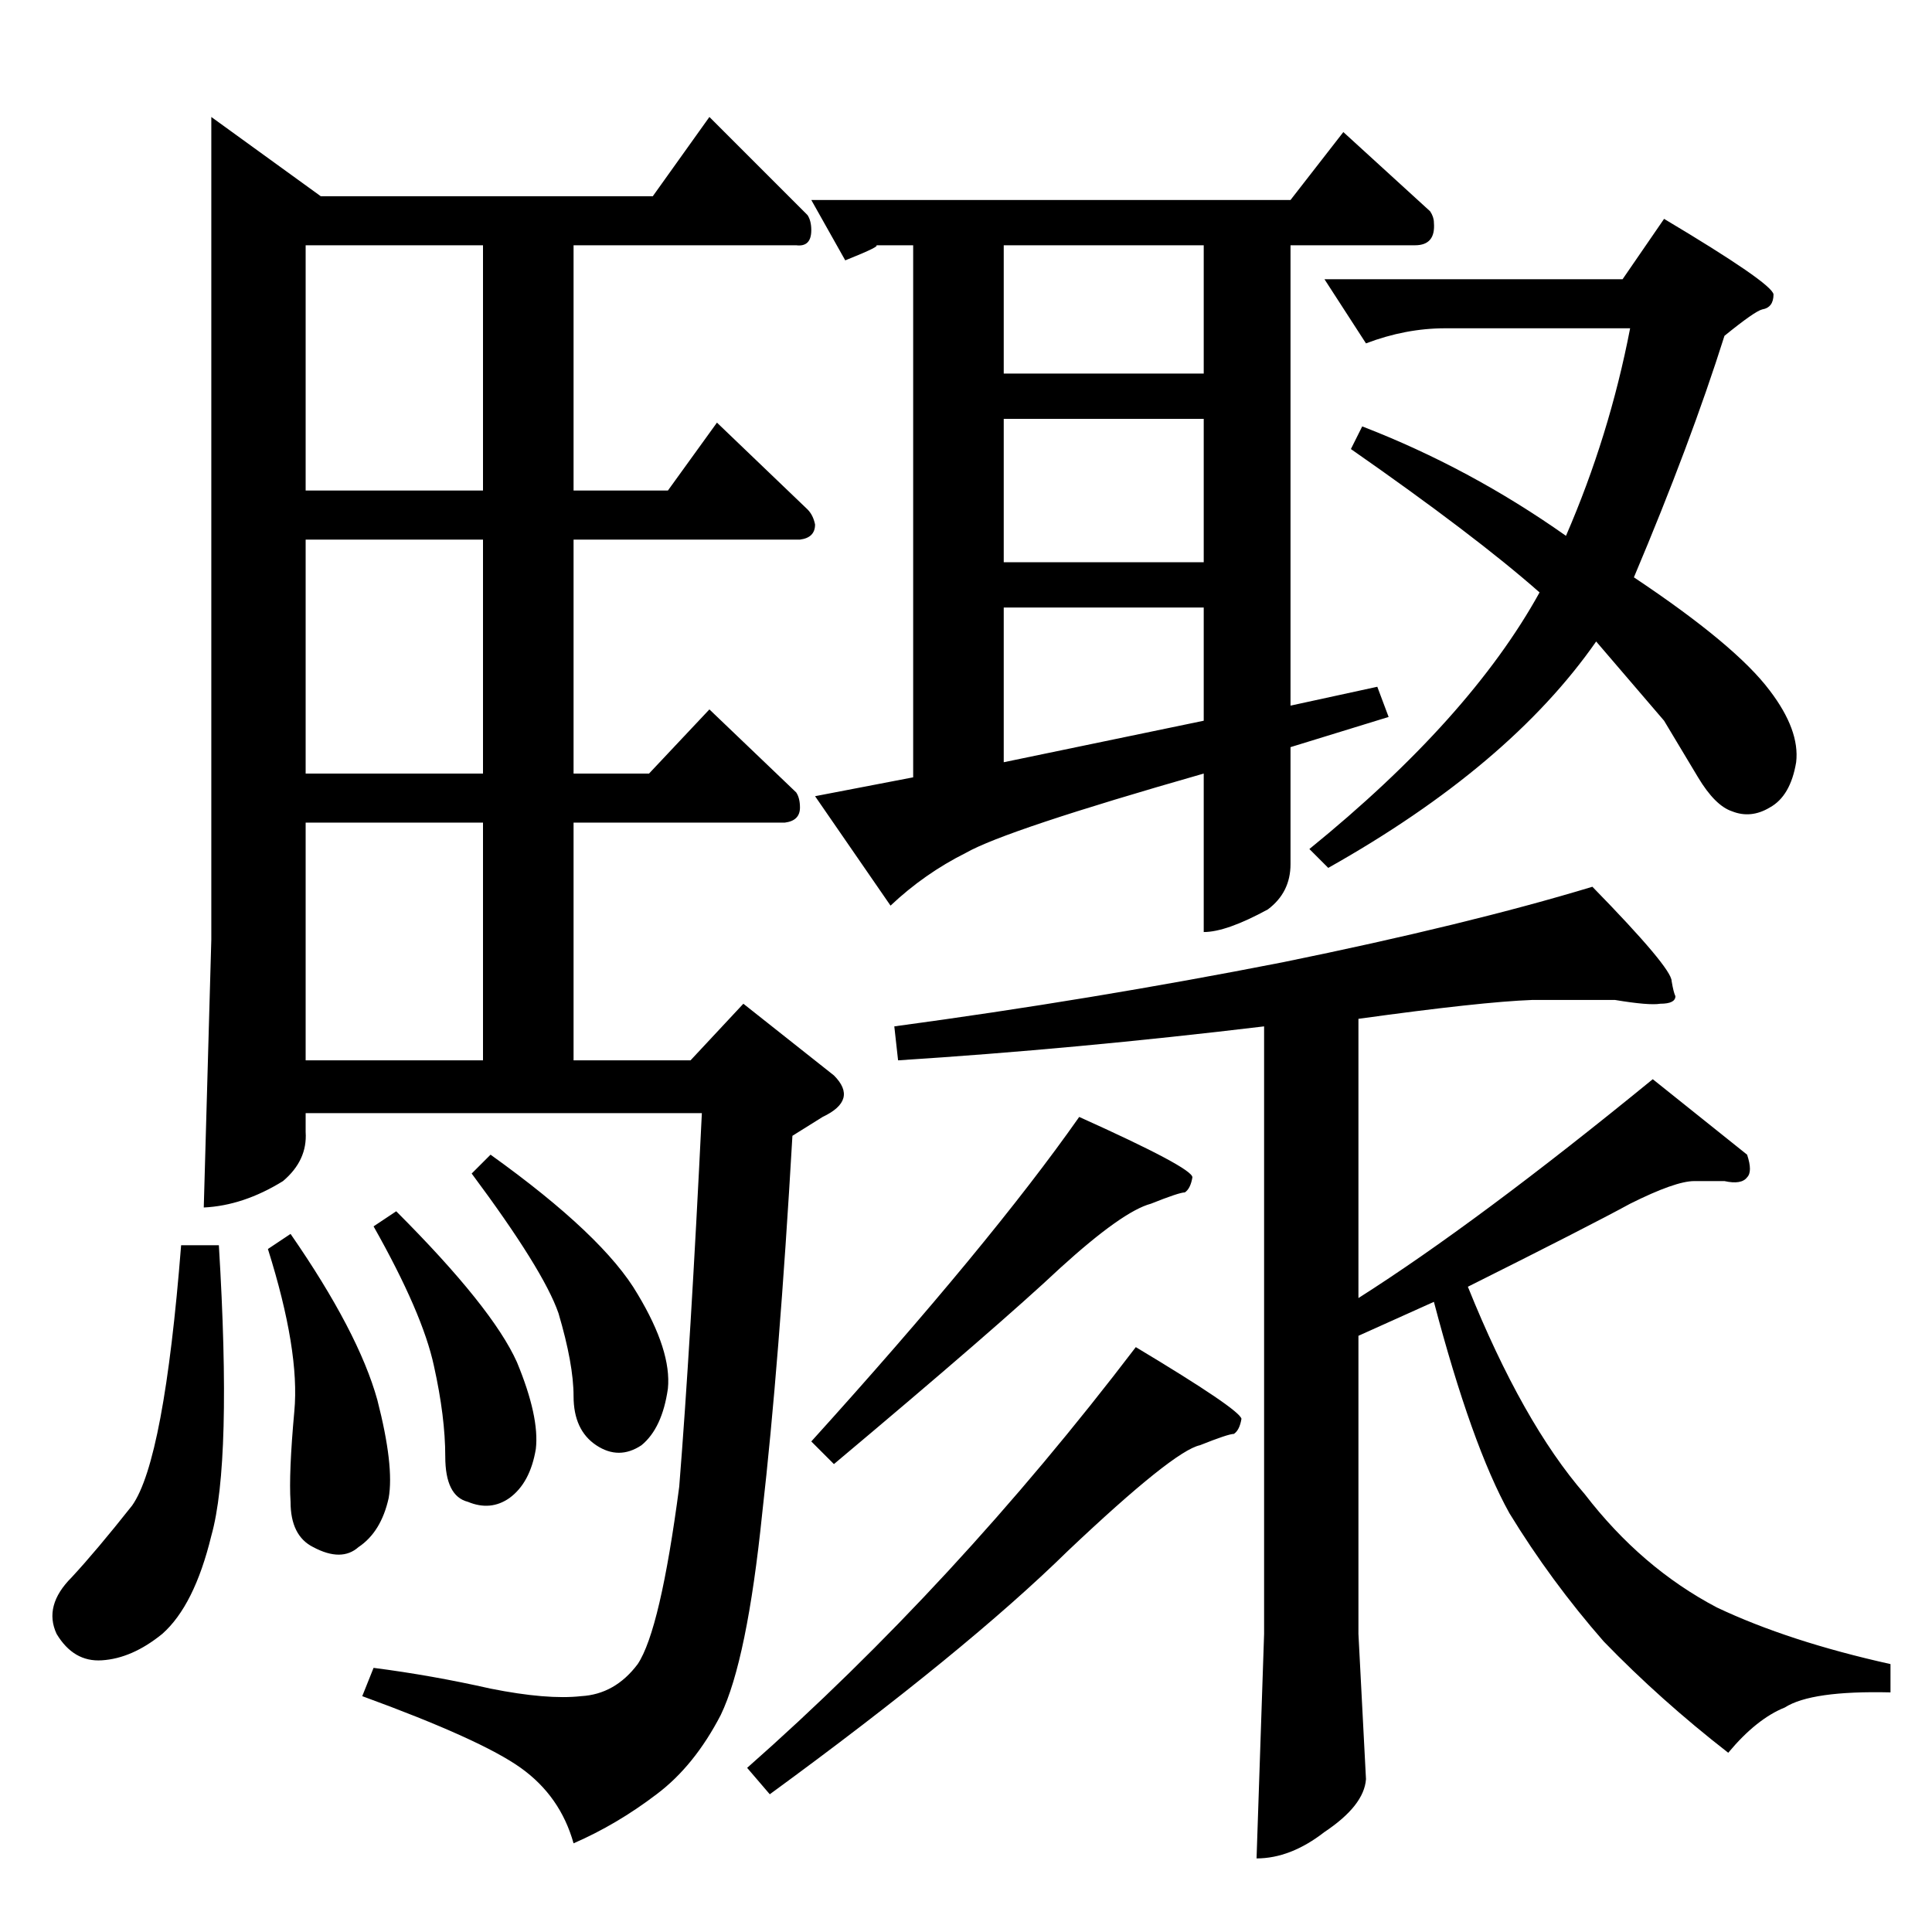 <?xml version="1.0" standalone="no"?>
<!DOCTYPE svg PUBLIC "-//W3C//DTD SVG 1.1//EN" "http://www.w3.org/Graphics/SVG/1.1/DTD/svg11.dtd" >
<svg xmlns="http://www.w3.org/2000/svg" xmlns:xlink="http://www.w3.org/1999/xlink" version="1.1" viewBox="0 -205 1024 1024">
  <g transform="matrix(1 0 0 -1 0 819)">
   <path fill="currentColor"
d="M430 918h254l28 36l46 -42q2 -3 2 -6q1 -12 -10 -12h-66v-244l46 10l6 -16l-52 -16v-62q0 -15 -12 -24q-22 -12 -34 -12v84q-105 -30 -126 -42q-22 -11 -40 -28l-40 58l52 10v282h-20q4 0 -16 -8l-18 32v0v0zM532 620l106 22v60h-106v-82v0v0zM532 726h106v76h-106v-76v0
v0zM532 826h106v68h-106v-68v0v0zM670 480q-100 -12 -194 -18l-2 18q104 14 206 34q98 20 164 40q42 -43 42 -50q1 -6 2 -8q0 -4 -8 -4q-6 -1 -24 2h-44q-27 -1 -92 -10v-148q63 40 156 116l50 -40q3 -9 0 -12q-3 -4 -12 -2h-16q-10 0 -34 -12q-22 -12 -86 -44
q29 -72 62 -110q30 -39 70 -60q38 -18 92 -30v-15q-42 1 -56 -8q-15 -6 -30 -24q-36 28 -66 59q-28 32 -50 68q-20 36 -40 112l-40 -18v-158l4 -77q-1 -14 -22 -28q-18 -14 -36 -14l4 119v322v0v0zM430 260q95 105 142 172q60 -27 60 -32q-1 -6 -4 -8q-3 0 -18 -6
q-15 -4 -48 -34q-33 -31 -120 -104l-12 12v0v0zM396 87q110 97 206 223q55 -33 56 -38q-1 -6 -4 -8q-3 0 -18 -6q-14 -3 -70 -56q-54 -53 -158 -129l-12 14v0v0zM864 850h-98q-21 0 -42 -8l-22 34h158l22 32q57 -34 58 -40q0 -7 -6 -8q-4 -1 -20 -14q-18 -57 -48 -128
q54 -36 72 -60q16 -21 14 -38q-3 -18 -14 -24q-10 -6 -20 -2q-9 3 -18 18l-18 30t-36 42q-46 -66 -142 -120l-10 10q85 69 122 136q-34 30 -100 76l6 12q57 -22 108 -58q23 53 34 110v0v0zM170 920h176l30 42l52 -52q2 -3 2 -8q0 -9 -8 -8h-118v-130h50l26 36l48 -46
q3 -3 4 -8q0 -7 -8 -8h-120v-124h40l32 34l46 -44q2 -3 2 -8q0 -7 -8 -8h-112v-126h62l28 30l48 -38q13 -13 -6 -22l-16 -10q-7 -121 -16 -200q-8 -78 -22 -107q-14 -27 -34 -42q-21 -16 -44 -26q-7 25 -28 40t-84 38l6 15q31 -4 62 -11q30 -6 48 -4q18 1 30 17q12 18 22 94
q6 75 12 198h-210v-10q1 -15 -12 -26q-21 -13 -42 -14l4 142v436l58 -42v0v0zM162 462h94v126h-94v-126v0v0zM162 614h94v124h-94v-124v0v0zM256 764v130h-94v-130h94v0v0zM96 364h20q7 -115 -4 -154q-9 -37 -26 -52q-16 -13 -32 -14q-15 -1 -24 14q-7 15 8 30q13 14 32 38
q17 24 26 138v0v0zM142 362l12 8q36 -52 46 -88q9 -35 6 -52q-4 -18 -16 -26q-9 -8 -24 0q-12 6 -12 24q-1 15 2 48q3 32 -14 86v0v0zM198 374l12 8q51 -51 64 -80q12 -29 10 -46q-3 -18 -14 -26q-10 -7 -22 -2q-12 3 -12 24t-6 48q-6 28 -32 74v0v0zM250 402l10 10
q60 -43 78 -74q18 -30 16 -50q-3 -21 -14 -30q-12 -8 -24 0t-12 26q0 17 -8 44q-8 23 -46 74v0v0z" />
  </g>

</svg>
